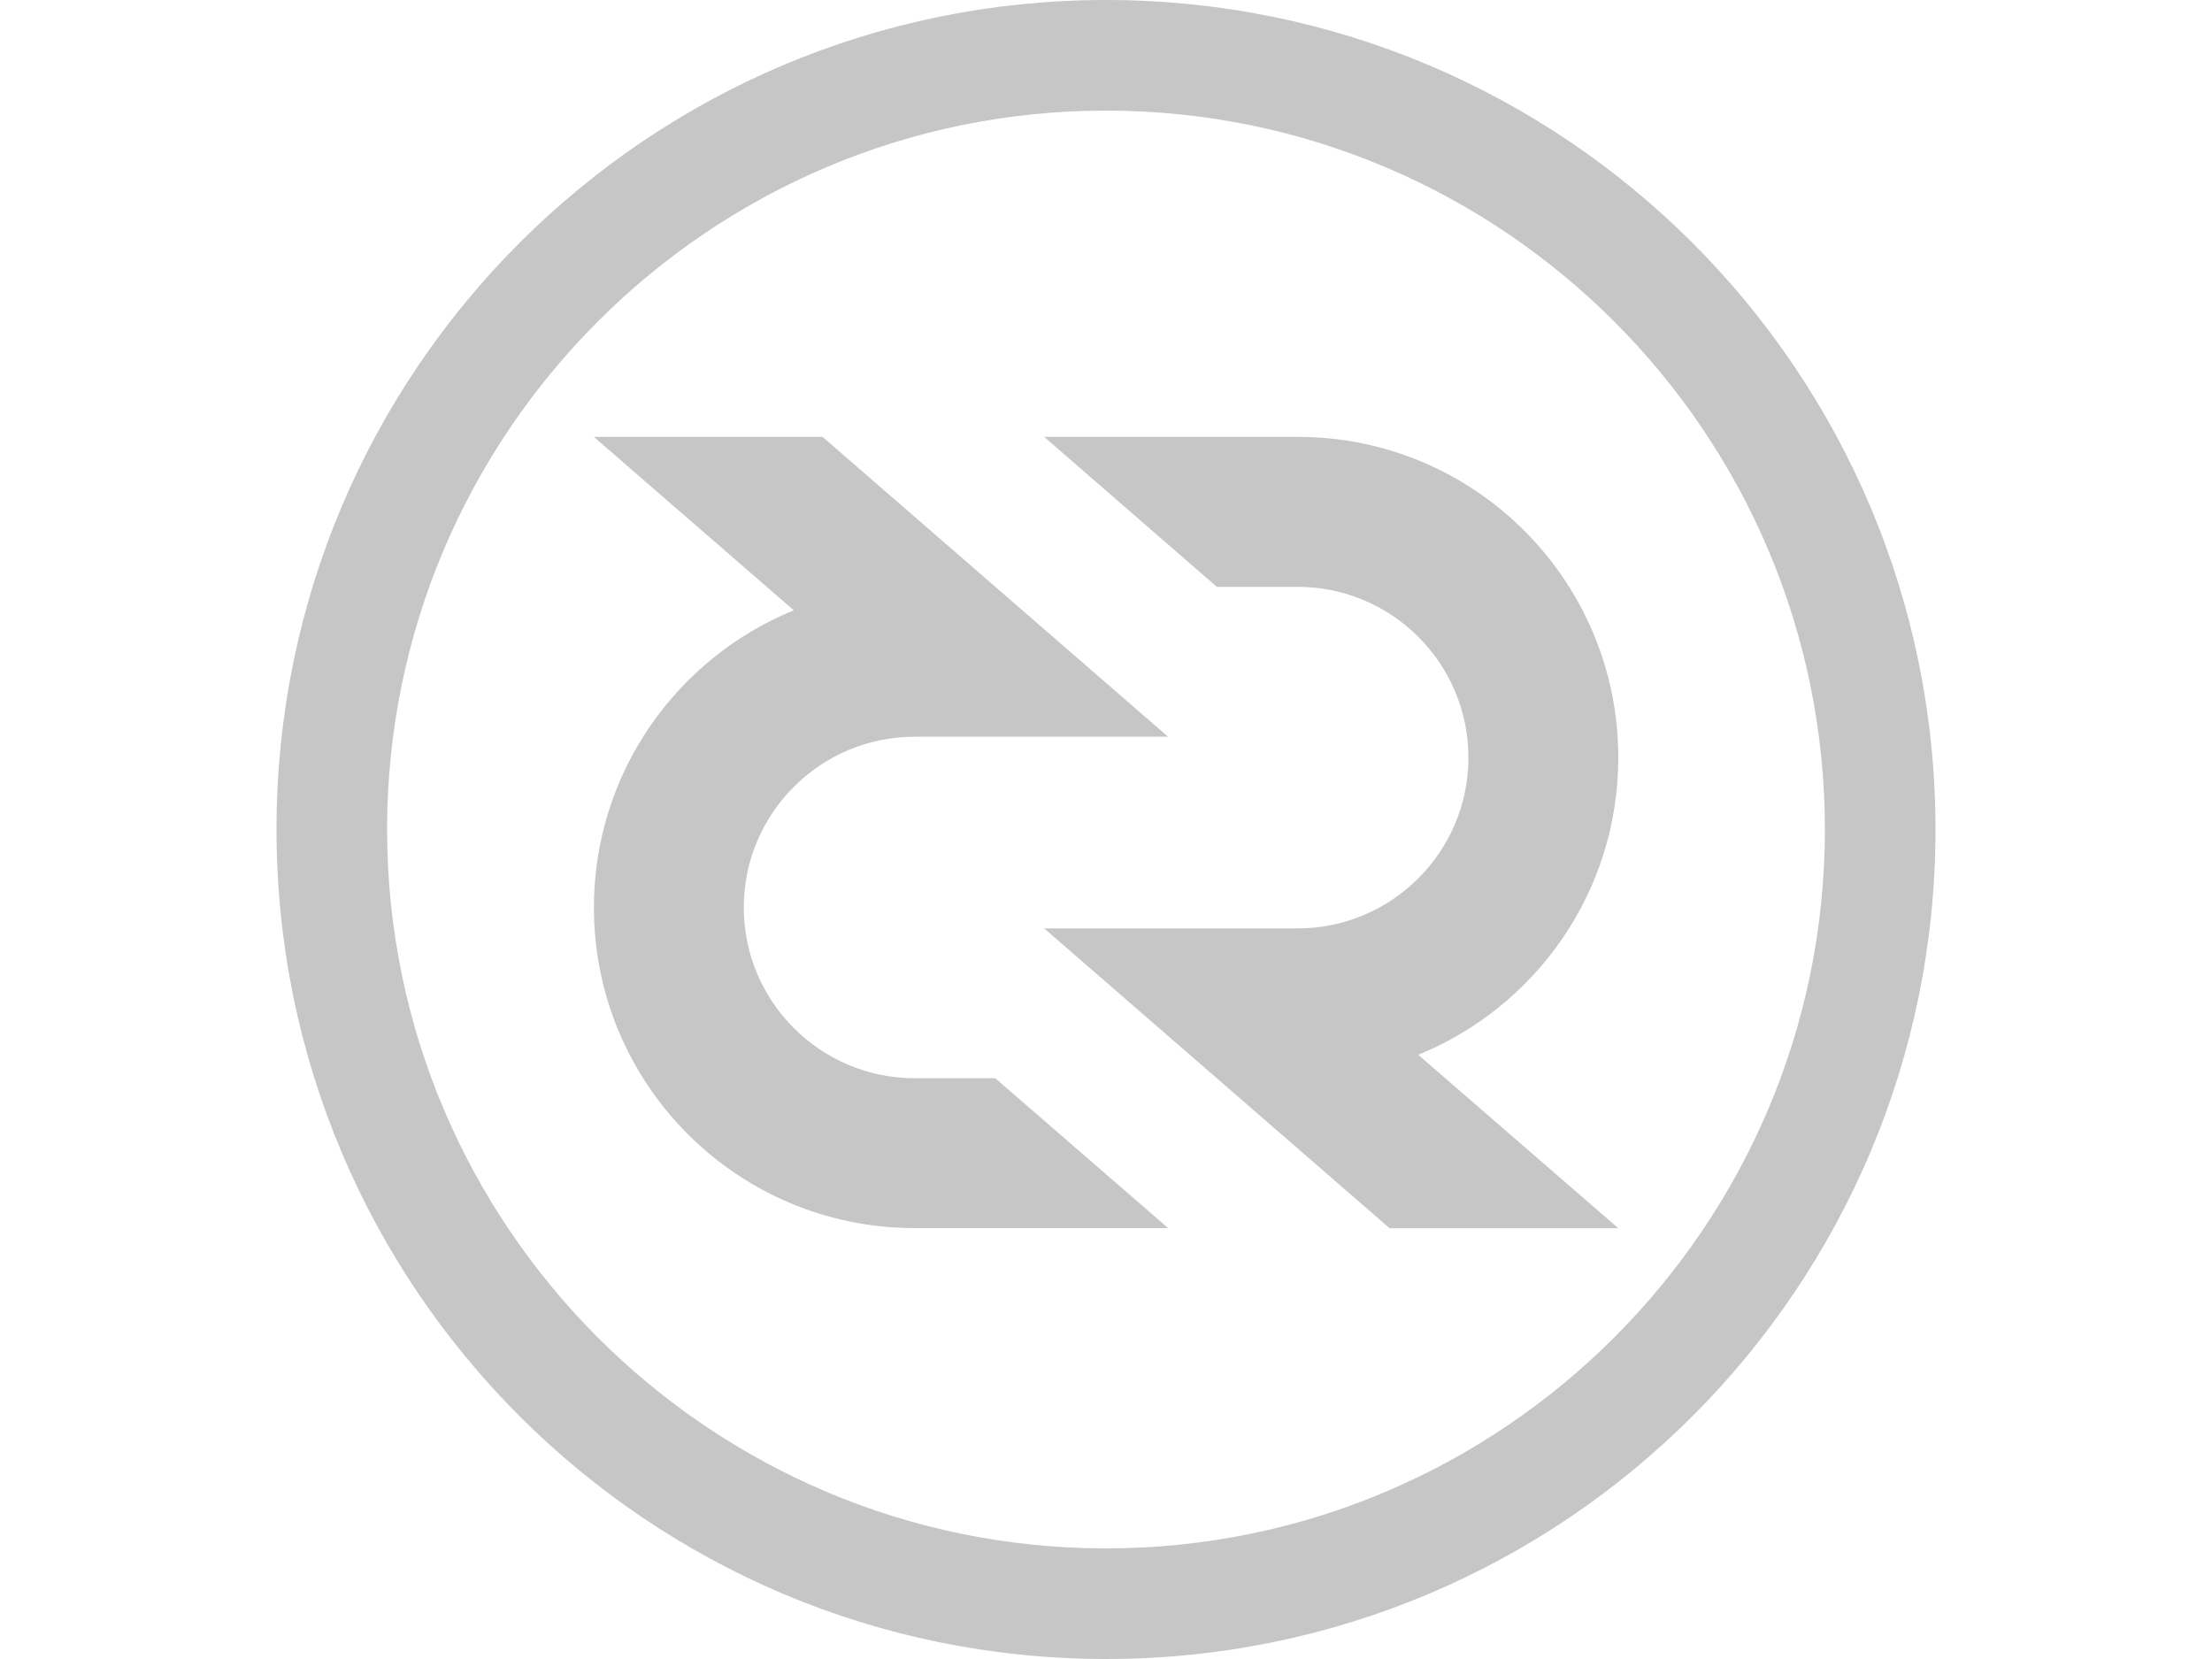 <?xml version="1.0" encoding="utf-8"?>
<!-- Generator: Adobe Illustrator 16.0.0, SVG Export Plug-In . SVG Version: 6.00 Build 0)  -->
<!DOCTYPE svg PUBLIC "-//W3C//DTD SVG 1.1//EN" "http://www.w3.org/Graphics/SVG/1.1/DTD/svg11.dtd">
<svg version="1.1" id="Layer_1" xmlns="http://www.w3.org/2000/svg" xmlns:xlink="http://www.w3.org/1999/xlink" x="0px" y="0px"
	 width="20px" height="15px" viewBox="0 0 20 15" enable-background="new 0 0 20 15" xml:space="preserve">
<g>
	<g>
		<g id="XMLID_1622_">
			<path id="XMLID_1647_" fill="#C6C6C6" d="M9.441,8.394h2.293c0.85,0,1.543-0.693,1.543-1.544c0-0.852-0.693-1.544-1.543-1.544
				h-0.732L9.441,3.95h2.293c1.6,0,2.898,1.298,2.898,2.9c0,1.215-0.748,2.255-1.809,2.687l1.809,1.568h-2.068L9.441,8.394z"/>
		</g>
		<g id="XMLID_1592_">
			<path id="XMLID_1616_" fill="#C6C6C6" d="M10.561,6.661H8.27c-0.852,0-1.545,0.692-1.545,1.544c0,0.851,0.693,1.544,1.545,1.544
				h0.729l1.563,1.355H8.27c-1.602,0-2.9-1.298-2.9-2.899c0-1.215,0.748-2.255,1.807-2.687L5.369,3.95h2.068L10.561,6.661z"/>
		</g>
	</g>
	<path fill="#C6C6C6" d="M10,1c3.584,0,6.5,2.916,6.5,6.5S13.584,14,10,14s-6.5-2.916-6.5-6.5S6.416,1,10,1 M10,0
		C5.857,0,2.5,3.358,2.5,7.5S5.857,15,10,15s7.5-3.358,7.5-7.5S14.143,0,10,0L10,0z"/>
</g>
</svg>
